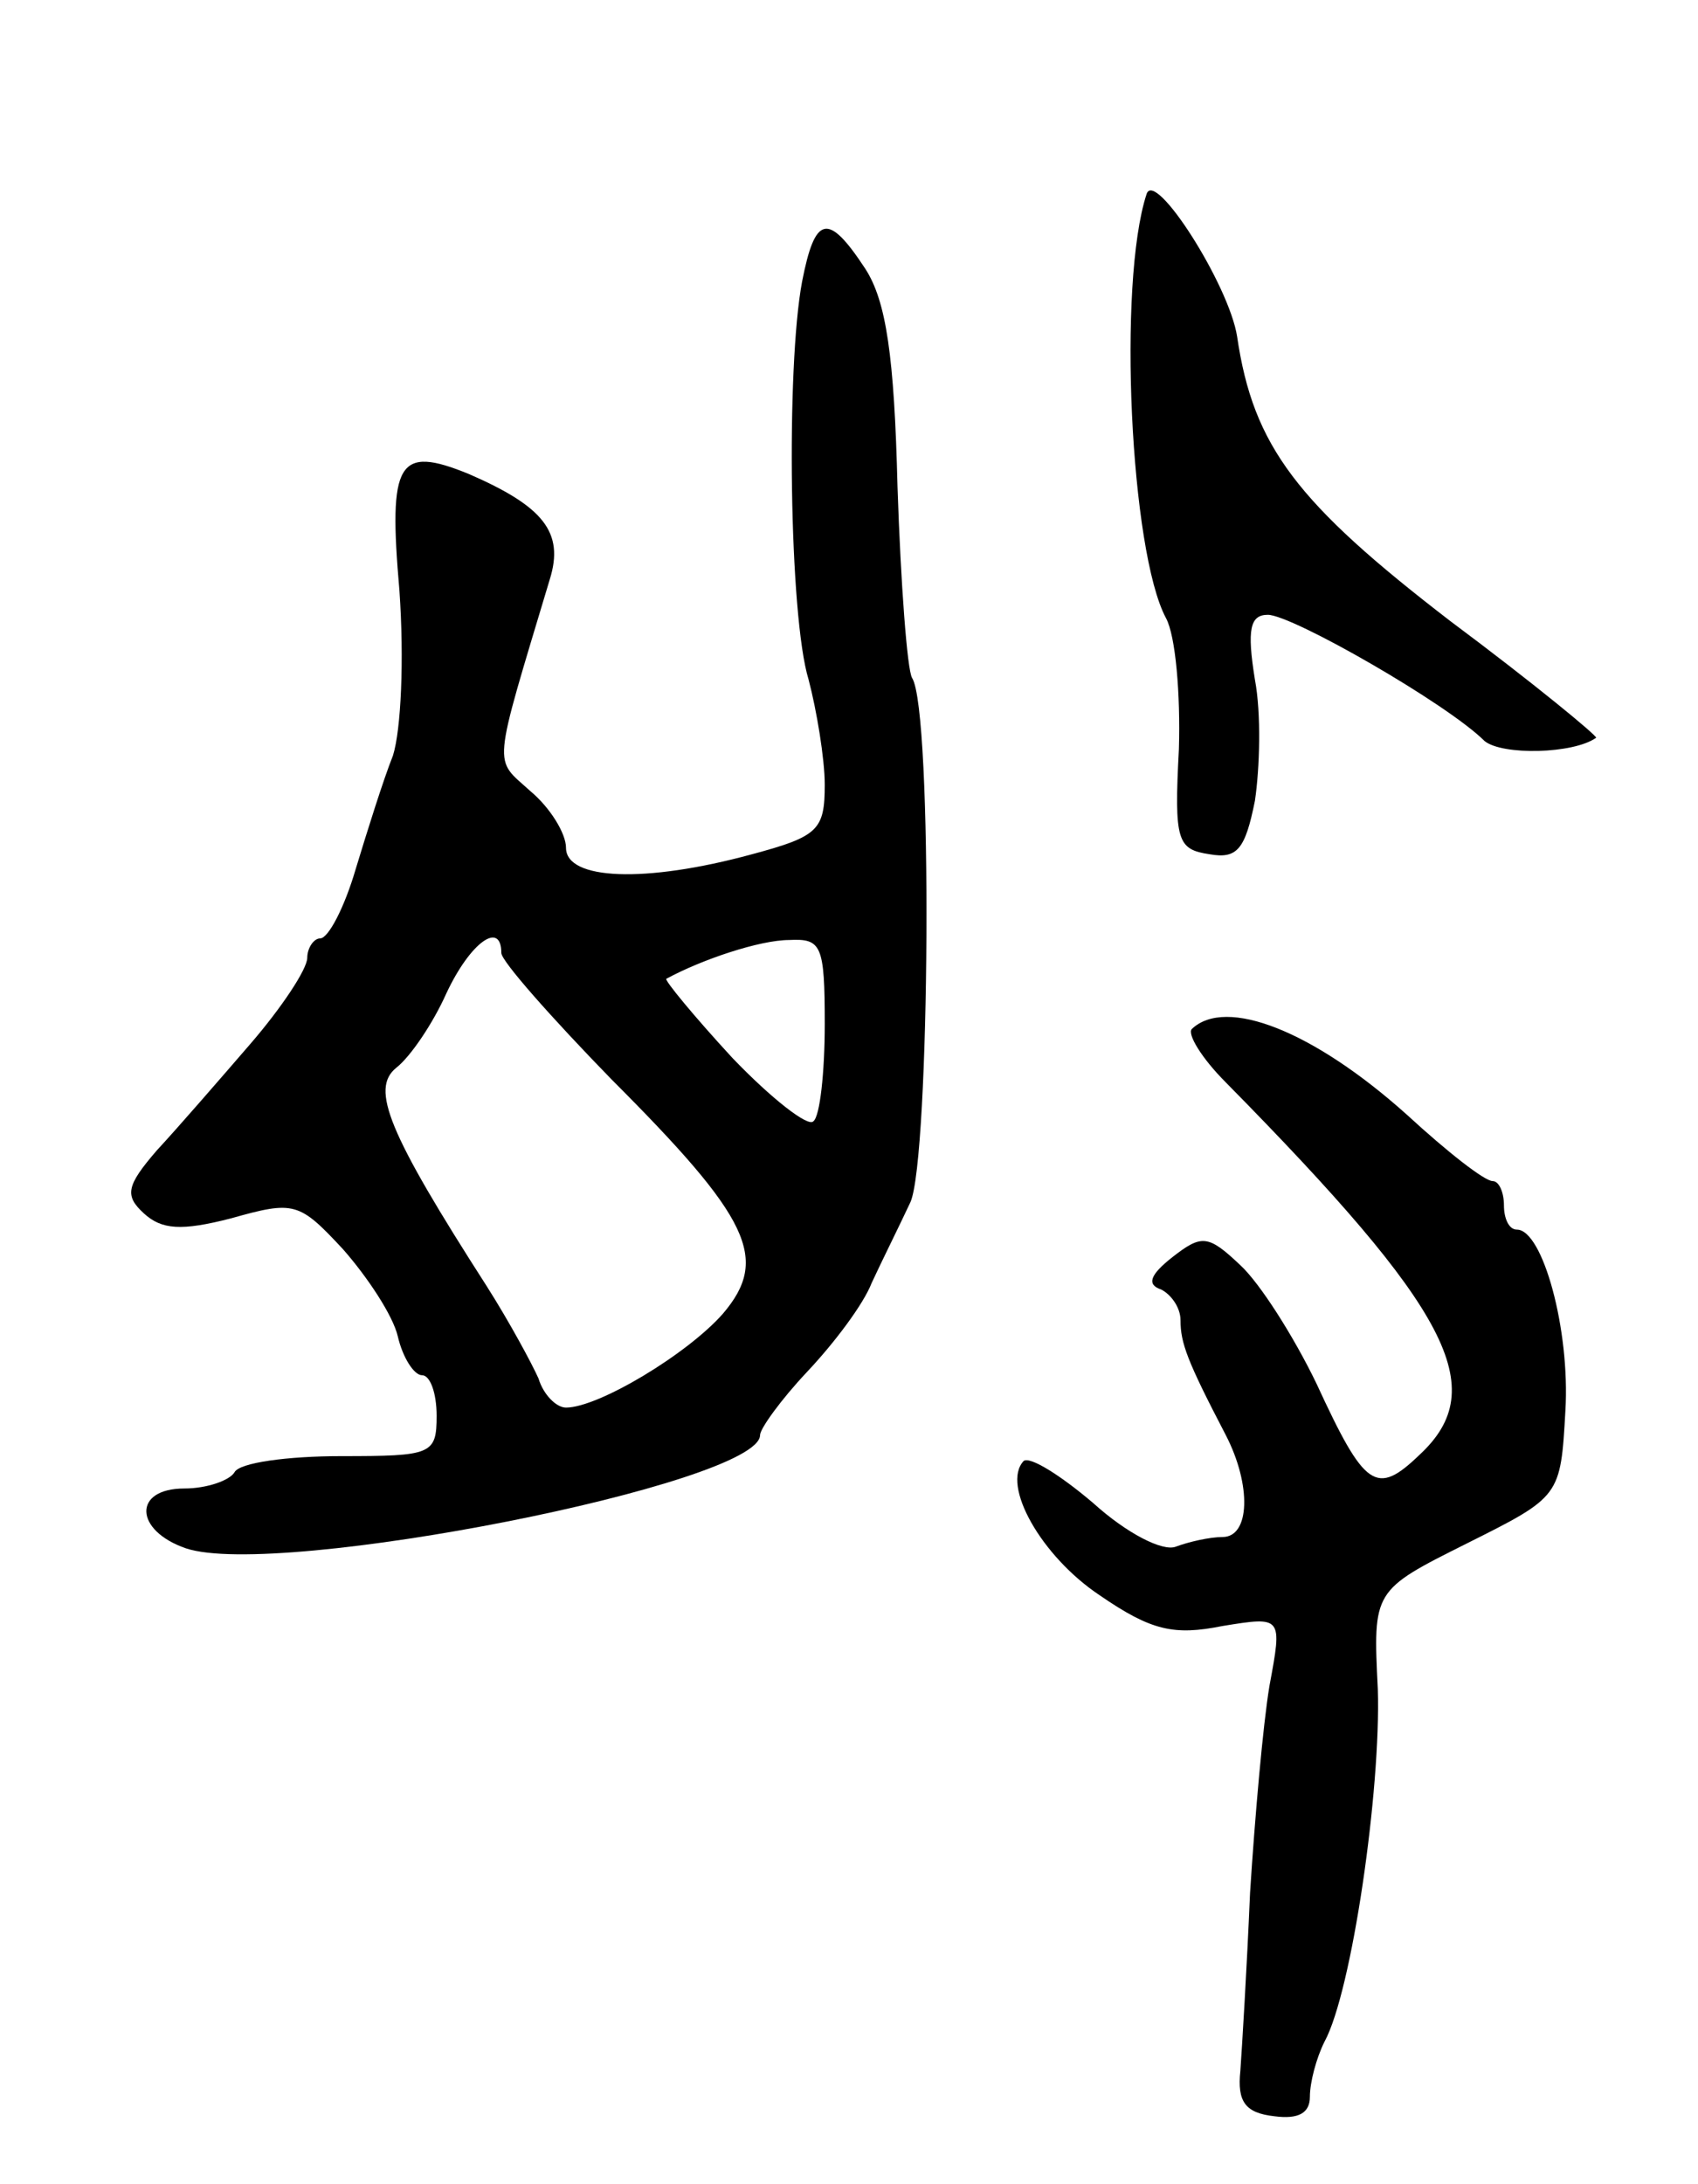<svg version="1.0" xmlns="http://www.w3.org/2000/svg"
 width="105pt" height="135pt" viewBox="0 0 105 135"
 preserveAspectRatio="xMidYMid meet">
<g transform="translate(0,135) scale(0.1,-0.1)"
fill="#000000" stroke="none">
<path d="M709 1230 c-18 -55 -10 -221 12 -262 6 -11 9 -47 8 -81 -3 -57 -1
-62 19 -65 17 -3 22 3 28 33 3 20 4 54 0 75 -5 31 -3 40 8 40 15 0 111 -55
134 -78 11 -9 55 -8 69 2 1 1 -39 34 -90 72 -95 73 -122 108 -132 176 -5 32
-51 104 -56 88z"/>
<path d="M496 1176 c-10 -53 -8 -207 4 -246 5 -19 10 -49 10 -65 0 -28 -4 -32
-45 -43 -66 -18 -115 -16 -115 4 0 9 -10 25 -22 35 -23 21 -24 11 12 131 9 29
-4 45 -50 65 -44 18 -50 8 -43 -72 3 -43 1 -86 -4 -102 -6 -15 -16 -47 -23
-70 -7 -24 -17 -43 -22 -43 -4 0 -8 -6 -8 -12 0 -7 -16 -31 -35 -53 -19 -22
-45 -52 -58 -66 -19 -22 -20 -28 -8 -39 11 -10 23 -11 54 -3 39 11 42 10 69
-19 15 -17 31 -41 34 -54 3 -13 10 -24 15 -24 5 0 9 -11 9 -25 0 -24 -3 -25
-59 -25 -33 0 -63 -4 -66 -10 -3 -5 -17 -10 -31 -10 -32 0 -31 -26 1 -37 57
-19 355 40 355 70 0 4 13 22 29 39 17 18 35 42 40 55 6 13 17 35 24 50 12 27
14 304 1 324 -3 5 -7 58 -9 118 -2 81 -7 115 -20 135 -23 35 -31 33 -39 -8z
m-186 -415 c0 -5 31 -40 68 -78 86 -86 98 -111 69 -145 -22 -25 -77 -58 -97
-58 -6 0 -14 8 -17 18 -4 9 -18 35 -32 57 -61 95 -72 122 -56 135 9 7 23 28
31 46 15 32 34 45 34 25z m200 -44 c0 -30 -3 -57 -7 -60 -3 -4 -26 14 -50 39
-24 26 -42 48 -41 49 22 12 58 24 76 24 20 1 22 -3 22 -52z"/>
<path d="M737 714 c-3 -3 6 -18 21 -33 139 -141 164 -189 120 -230 -27 -26
-34 -21 -64 44 -14 29 -35 62 -47 73 -20 19 -24 19 -42 5 -14 -11 -16 -17 -7
-20 6 -3 12 -11 12 -19 0 -14 4 -25 28 -71 16 -31 15 -63 -2 -63 -8 0 -21 -3
-29 -6 -8 -3 -30 8 -51 27 -20 17 -39 29 -43 26 -14 -15 11 -59 47 -83 32 -22
46 -25 76 -19 37 6 37 6 29 -37 -4 -24 -9 -81 -12 -128 -2 -47 -5 -96 -6 -110
-2 -19 3 -26 21 -28 15 -2 22 2 22 12 0 9 4 24 9 34 17 31 35 156 33 218 -3
61 -3 61 55 90 58 29 58 29 61 82 3 50 -14 112 -30 112 -5 0 -8 7 -8 15 0 8
-3 15 -7 15 -5 0 -28 18 -53 41 -58 52 -112 73 -133 53z"/>
</g>
</svg>
